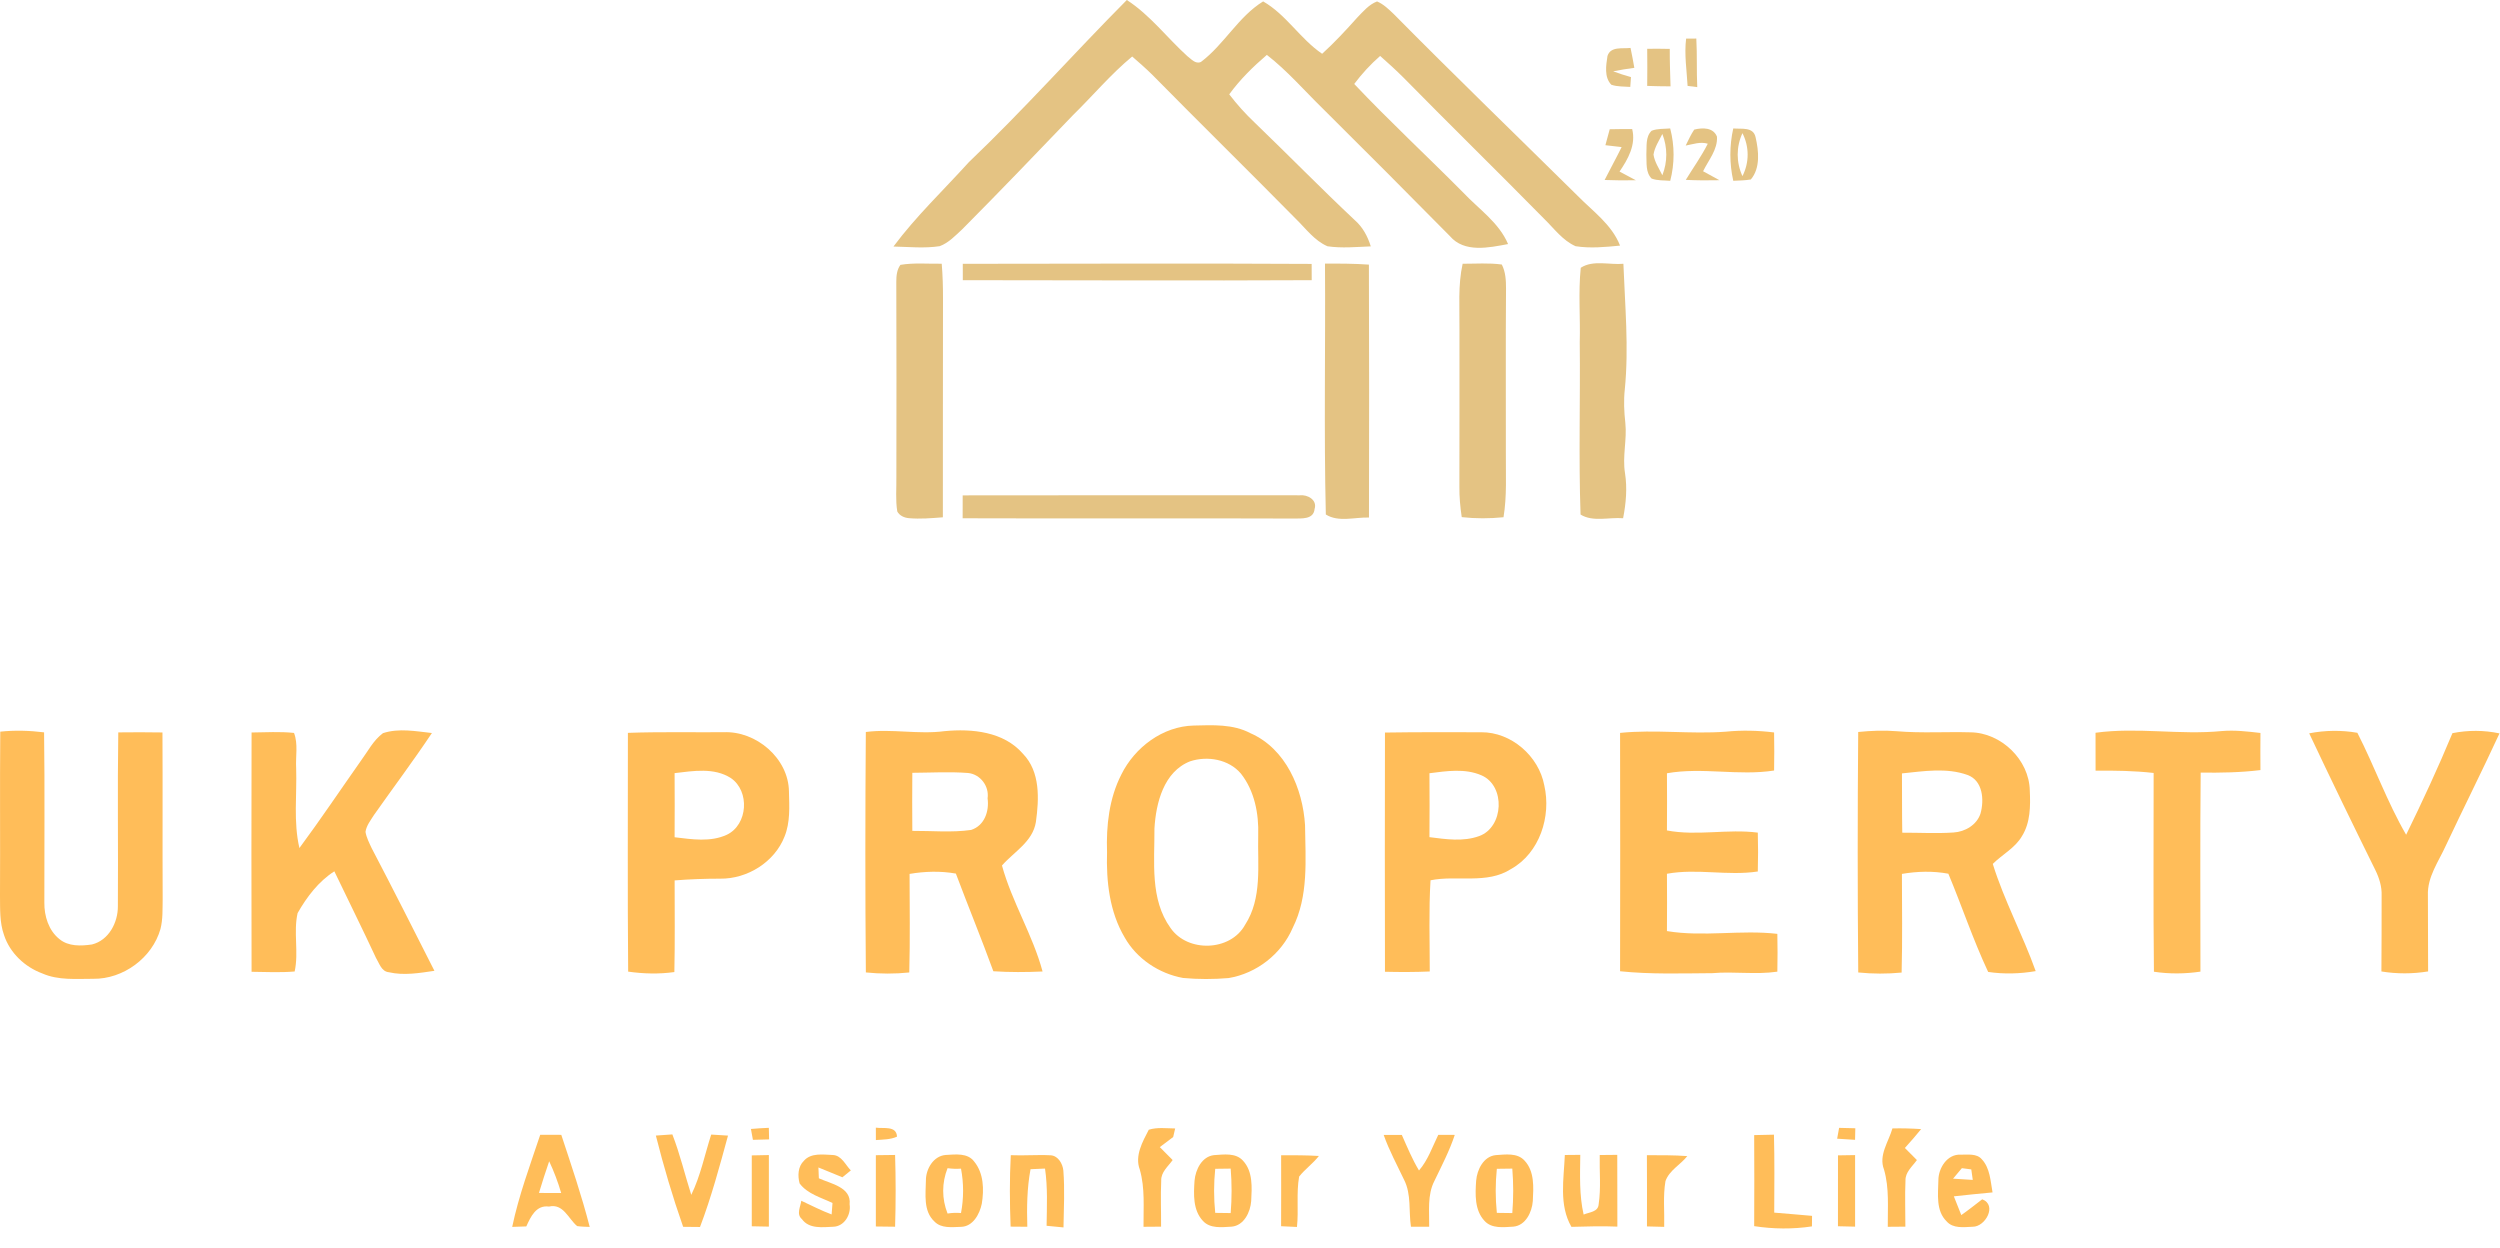 <svg width="1368" height="683" viewBox="0 0 1368 683" fill="none" xmlns="http://www.w3.org/2000/svg">
<path d="M616.596 0C629.364 8.258 638.555 20.607 649.709 30.718C651.837 32.278 654.185 35.269 657.157 33.892C669.87 24.35 677.575 9.157 691.187 0.771C703.79 7.964 711.477 21.286 723.475 29.433C730.299 23.231 736.573 16.442 742.718 9.579C745.947 6.276 749.066 2.477 753.524 0.789C757.064 2.275 759.853 5.028 762.605 7.634C795.736 41.159 829.638 73.914 863.191 107.054C871.556 115.587 881.976 122.835 886.489 134.395C878.435 135.184 870.217 135.992 862.163 134.726C855.082 131.588 850.386 125.037 844.974 119.752C819.493 93.86 793.516 68.445 768.053 42.535C763.925 38.407 759.596 34.48 755.212 30.608C749.947 35.214 745.213 40.37 741.031 45.948C760.311 66.335 780.895 85.438 800.652 105.347C809.183 114.431 820.19 121.716 825.216 133.551C814.741 135.515 801.294 138.487 793.388 129.202C770.31 105.788 747.066 82.52 723.75 59.344C713.66 49.49 704.414 38.718 693.224 30.039C685.647 36.517 678.529 43.544 672.64 51.618C676.878 57.16 681.556 62.353 686.619 67.143C705.001 84.832 722.832 103.09 741.434 120.559C745.727 124.321 748.424 129.423 750.093 134.817C742.223 135.129 734.243 135.918 726.41 134.762C719.274 131.698 714.559 125.092 709.147 119.825C683.042 93.328 656.497 67.289 630.41 40.792C626.906 37.342 623.219 34.131 619.531 30.92C607.772 40.664 597.958 52.426 587.061 63.087C567.028 83.97 546.995 104.889 526.577 125.422C522.798 128.89 519.129 132.891 514.194 134.707C505.829 135.992 497.298 135.074 488.896 134.909C501.242 118.339 516.322 104.026 530.154 88.741C560.057 60.225 587.519 29.305 616.596 0Z" fill="#E4C383"/>
<path d="M922.647 21.121C924.041 21.121 926.83 21.102 928.224 21.102C928.719 29.947 928.316 38.81 928.738 47.673C926.958 47.435 925.197 47.233 923.454 47.013C922.977 38.388 921.583 29.764 922.647 21.121Z" fill="#E4C383"/>
<path d="M879.61 30.645C881.334 25.195 887.865 26.791 892.231 26.222C892.965 29.837 893.699 33.47 894.304 37.122C890.433 37.654 886.544 38.223 882.728 39.031C885.92 40.223 889.167 41.269 892.469 42.187C892.323 43.985 892.194 45.765 892.084 47.563C888.617 47.288 885.04 47.508 881.719 46.37C877.72 42.242 878.839 35.782 879.61 30.645Z" fill="#E4C383"/>
<path d="M901.348 26.699C905.458 26.644 909.567 26.663 913.695 26.755C913.658 33.581 913.915 40.407 914.116 47.251C909.842 47.233 905.586 47.16 901.348 47.013C901.459 40.242 901.403 33.471 901.348 26.699Z" fill="#E4C383"/>
<path d="M880.839 70.721C884.93 70.629 889.02 70.611 893.13 70.629C895.276 79.236 890.873 87.016 886.214 93.879C889.186 95.439 892.176 97.017 895.129 98.632C889.424 98.76 883.737 98.705 878.05 98.485C881.095 92.448 884.379 86.557 887.351 80.483C884.379 80.135 881.426 79.786 878.472 79.456C879.243 76.538 880.031 73.639 880.839 70.721Z" fill="#E4C383"/>
<path d="M903.77 71.547C906.98 70.281 910.539 70.593 913.933 70.281C916.391 79.694 916.391 89.53 913.952 98.943C910.539 98.632 906.999 98.925 903.77 97.714C900.339 94.246 901.147 89.016 900.89 84.612C901.183 80.208 900.284 74.923 903.77 71.547ZM904.797 84.612C905.421 88.704 907.843 92.227 909.64 95.897C912.521 88.557 912.502 80.648 909.64 73.308C907.843 76.978 905.421 80.502 904.797 84.612Z" fill="#E4C383"/>
<path d="M927.068 70.923C931.563 69.785 937.507 69.656 939.525 74.776C939.983 81.841 934.865 87.676 931.93 93.713C934.902 95.328 937.91 96.943 940.882 98.613C934.736 98.76 928.591 98.723 922.464 98.429C926.481 91.842 931.012 85.566 934.498 78.648C930.462 77.382 926.353 78.942 922.408 79.657C923.876 76.703 925.215 73.675 927.068 70.923Z" fill="#E4C383"/>
<path d="M948.44 70.281C952.88 70.74 959.447 69.235 960.658 75.125C962.382 82.539 963.355 91.952 958.053 98.21C954.879 98.76 951.632 98.76 948.44 98.925C946.33 89.512 946.33 79.694 948.44 70.281ZM953.467 96.374C957.264 88.906 957.246 80.318 953.467 72.85C949.999 80.392 949.999 88.833 953.467 96.374Z" fill="#E4C383"/>
<path d="M492.712 144.928C500.178 143.681 507.773 144.433 515.313 144.304C515.845 150.69 516.028 157.094 516.01 163.517C515.9 203.355 516.01 243.211 515.937 283.067C509.754 283.544 503.554 284.095 497.372 283.544C494.858 283.342 492.217 282.186 490.988 279.874C489.96 273.562 490.602 267.121 490.492 260.754C490.566 225.246 490.566 189.721 490.455 154.195C490.455 150.984 490.749 147.607 492.712 144.928Z" fill="#E4C383"/>
<path d="M526.834 144.359C590.473 144.323 654.094 144.047 717.733 144.414C717.751 147.387 717.751 150.341 717.769 153.314C654.13 153.644 590.491 153.333 526.852 153.314C526.815 150.323 526.815 147.332 526.834 144.359Z" fill="#E4C383"/>
<path d="M725.034 144.249C733.051 144.213 741.067 144.231 749.066 144.8C749.249 190.932 749.194 237.064 749.103 283.196C741.361 282.957 732.335 285.893 725.493 281.526C724.41 235.816 725.346 189.996 725.034 144.249Z" fill="#E4C383"/>
<path d="M800.359 144.323C807.495 144.341 814.686 143.772 821.786 144.745C823.877 148.8 824.097 153.424 824.097 157.92C823.877 187.922 824.042 217.924 824.006 247.927C823.914 259.634 824.648 271.433 822.721 283.03C815.108 283.801 807.44 283.819 799.863 282.975C799.038 277.452 798.524 271.91 798.579 266.332C798.671 237.559 798.598 208.805 798.616 180.032C798.744 168.123 797.735 156.067 800.359 144.323Z" fill="#E4C383"/>
<path d="M864.988 146.525C871.739 142.121 880.673 145.039 888.323 144.341C889.186 167.224 891.35 190.18 889.094 213.062C888.415 219.173 888.709 225.338 889.387 231.43C890.36 240.605 887.7 249.744 889.204 258.9C890.488 267.139 889.754 275.452 888.158 283.581C880.527 282.939 871.684 285.765 864.878 281.563C863.796 250.221 864.787 218.769 864.438 187.372C864.823 173.756 863.594 160.067 864.988 146.525Z" fill="#E4C383"/>
<path d="M526.779 271.066C588.253 270.956 649.727 271.011 711.202 271.029C715.439 270.516 720.925 273.543 719.347 278.48C718.815 284.425 712.192 283.636 707.826 283.746C647.471 283.507 587.116 283.819 526.76 283.599C526.724 279.415 526.742 275.232 526.779 271.066Z" fill="#E4C383"/>
<path d="M653.213 397.02C663.651 396.763 674.695 396.14 684.234 401.204C703.607 409.663 712.889 431.555 714.119 451.538C714.339 470.402 716.137 490.348 707.349 507.763C701.222 522.057 687.61 532.645 672.31 535.196C664.018 535.893 655.634 535.911 647.361 535.141C634.226 532.755 622.026 524.663 615.422 512.974C607.112 498.973 605.296 482.274 605.773 466.292C605.277 451.813 606.91 436.932 613.569 423.866C620.944 408.948 636.244 397.406 653.213 397.02ZM651.25 416.581C636.794 422.233 632.52 439.409 631.713 453.373C631.823 471.631 629.163 492.073 640.536 507.818C649.892 521.342 673.338 520.608 681.318 506.038C690.747 491.486 688.105 473.54 688.49 457.135C688.876 445.299 686.509 432.821 679.043 423.334C672.384 415.462 660.734 413.48 651.25 416.581Z" fill="#FFBD59"/>
<path d="M0.147 400.36C8.127 399.516 16.162 399.755 24.124 400.745C24.546 431.794 24.215 462.86 24.27 493.908C24.179 501.285 26.619 509.212 32.562 513.91C37.497 517.965 44.377 517.69 50.321 516.809C59.53 514.552 64.593 504.772 64.501 495.817C64.74 464.126 64.226 432.436 64.721 400.764C72.775 400.672 80.828 400.654 88.9 400.8C89.065 431.188 88.864 461.576 89.01 491.982C88.9 497.432 89.175 503.028 87.799 508.368C83.305 524.168 67.4 535.838 50.999 535.6C41.698 535.581 31.939 536.535 23.188 532.682C13.575 529.14 5.43 521.488 2.201 511.653C-0.257 504.753 0.092 497.321 0 490.128C0.165 460.199 -0.128 430.289 0.147 400.36Z" fill="#FFBD59"/>
<path d="M197.393 416.416C201.245 411.223 204.272 405.094 209.556 401.186C218.233 398.342 227.497 400.14 236.34 401.112C226.195 416.306 215.224 430.931 204.694 445.886C202.86 448.822 200.512 451.685 199.998 455.208C200.53 458.328 202.016 461.172 203.337 464.035C215.004 486.311 226.341 508.79 237.715 531.232C229.478 532.443 220.985 533.911 212.748 532.003C208.694 531.599 207.556 527.104 205.74 524.168C198.347 508.276 190.532 492.587 182.955 476.788C174.297 482.311 167.857 490.844 162.849 499.652C160.483 510.111 163.546 521.085 161.235 531.599C153.383 532.26 145.513 531.856 137.661 531.764C137.551 488.128 137.551 444.473 137.661 400.819C145.403 400.745 153.181 400.232 160.886 401.057C163.234 407.113 161.675 414.012 162.06 420.417C162.519 434.95 160.501 449.74 163.84 464.053C175.397 448.437 186.221 432.289 197.393 416.416Z" fill="#FFBD59"/>
<path d="M473.78 400.544C488.126 398.69 502.508 401.993 516.854 400.085C531.879 398.654 549.233 400.287 559.763 412.471C569.321 422.307 568.587 437.189 566.844 449.777C565.12 460.64 554.883 466.053 548.279 473.613C553.764 493.597 565.083 511.524 570.495 531.599C561.524 532.003 552.517 532.058 543.564 531.471C537.015 513.543 529.769 495.89 523.055 478.017C514.653 476.531 506.104 476.788 497.72 478.201C497.757 496.184 498.032 514.167 497.555 532.132C489.667 532.957 481.705 532.939 473.798 532.113C473.413 488.257 473.45 444.4 473.78 400.544ZM499.224 422.876C499.133 433.464 499.133 444.052 499.224 454.658C509.92 454.584 520.743 455.667 531.383 454.144C538.703 451.814 541.381 443.923 540.409 436.858C541.381 430.216 536.446 423.665 529.751 422.986C519.587 422.197 509.388 422.821 499.224 422.876Z" fill="#FFBD59"/>
<path d="M886.507 401.039C905.733 399.076 925.05 401.828 944.313 400.378C953.118 399.498 961.997 399.699 970.784 400.8C970.913 407.737 970.913 414.673 970.784 421.628C951.284 424.674 931.618 419.683 912.154 423.132C912.227 433.555 912.227 443.996 912.154 454.419C928.646 457.557 945.322 453.465 961.869 455.612C962.071 462.695 962.071 469.796 961.869 476.88C945.322 479.394 928.646 475.1 912.154 478.127C912.227 488.587 912.227 499.028 912.154 509.488C932.223 512.827 952.494 508.662 972.564 511.011C972.711 517.892 972.711 524.791 972.564 531.691C960.731 533.434 948.825 531.471 936.974 532.517C920.134 532.627 903.275 533.214 886.507 531.471C886.599 488 886.599 444.51 886.507 401.039Z" fill="#FFBD59"/>
<path d="M1016.81 400.544C1023.8 399.846 1030.85 399.534 1037.87 400.122C1051.3 401.278 1064.78 400.342 1078.25 400.727C1094.98 400.911 1110.39 415.701 1110.7 432.583C1111.09 441.024 1111.07 450.107 1106.43 457.52C1102.63 464.071 1095.64 467.539 1090.45 472.733C1096.69 492.826 1106.85 511.561 1113.93 531.397C1105.33 532.865 1096.56 533.122 1087.92 531.838C1079.7 514.314 1073.59 495.927 1066.14 478.091C1057.72 476.531 1049.15 476.77 1040.73 478.201C1040.75 496.202 1041.05 514.204 1040.57 532.187C1032.66 532.957 1024.7 532.939 1016.83 532.131C1016.43 488.275 1016.45 444.4 1016.81 400.544ZM1040.75 423.206C1040.84 434.014 1040.73 444.822 1040.92 455.649C1050.27 455.612 1059.65 456.181 1068.99 455.539C1075.3 455.153 1081.72 451.391 1083.74 445.152C1085.81 437.739 1085.07 427.206 1076.69 424.087C1065.17 419.921 1052.6 422.013 1040.75 423.206Z" fill="#FFBD59"/>
<path d="M1146.68 400.966C1169.68 397.809 1192.78 402.287 1215.8 400.03C1222.86 399.424 1229.91 400.268 1236.92 401.076C1236.86 407.847 1236.86 414.618 1236.92 421.389C1226.06 422.729 1215.12 422.894 1204.21 422.765C1203.84 459.062 1204.1 495.376 1204.08 531.673C1195.62 532.921 1187.07 533.012 1178.63 531.728C1178.21 495.486 1178.51 459.227 1178.47 422.967C1167.92 421.756 1157.3 421.628 1146.7 421.701C1146.71 414.783 1146.71 407.865 1146.68 400.966Z" fill="#FFBD59"/>
<path d="M1263.59 401.278C1272.3 399.589 1281.2 399.461 1289.95 400.984C1299.34 419.352 1306.28 438.932 1316.64 456.786C1325.58 438.491 1334.18 419.995 1341.98 401.186C1350.49 399.498 1359.2 399.498 1367.72 401.314C1358.25 421.848 1348.07 442.033 1338.46 462.493C1334.48 471.356 1328.13 479.852 1328.55 490.018C1328.55 503.872 1328.61 517.708 1328.66 531.563C1320.18 532.939 1311.58 532.976 1303.11 531.581C1303.18 517.727 1303.25 503.872 1303.22 490.037C1303.4 485.1 1301.89 480.366 1299.75 476.017C1287.48 451.208 1275.39 426.307 1263.59 401.278Z" fill="#FFBD59"/>
<path d="M343.585 401.02C361.013 400.397 378.459 400.782 395.887 400.672C413.7 399.846 431.513 414.911 431.715 433.151C431.935 441.372 432.467 449.96 429.311 457.74C423.863 471.741 408.93 480.99 394.107 480.806C385.778 480.806 377.45 481.1 369.158 481.76C369.158 498.477 369.378 515.194 369.011 531.911C360.609 533.085 352.115 532.865 343.732 531.673C343.346 488.128 343.622 444.565 343.585 401.02ZM369.14 423.059C369.213 434.748 369.213 446.455 369.14 458.144C378.606 459.263 388.805 460.933 397.776 456.749C409.26 451.226 410.398 432.894 399.923 425.756C390.768 419.884 379.321 421.866 369.14 423.059Z" fill="#FFBD59"/>
<path d="M757.853 400.856C775.409 400.58 792.966 400.654 810.522 400.69C826.977 400.562 842.002 413.719 845.029 429.738C848.936 446.712 842.516 466.787 826.812 475.54C813.604 484.018 797.35 478.751 782.784 481.687C781.775 498.312 782.381 514.974 782.362 531.599C774.199 531.948 766.017 531.948 757.853 531.746C757.761 488.11 757.761 444.492 757.853 400.856ZM782.197 423.114C782.289 434.766 782.289 446.419 782.197 458.089C791.186 459.227 800.634 460.695 809.403 457.502C822.886 452.658 823.951 429.995 810.65 424.252C801.643 420.343 791.59 421.921 782.197 423.114Z" fill="#FFBD59"/>
<path d="M410.911 617.771C414.158 617.477 417.442 617.275 420.707 617.147C420.762 619.257 420.799 621.367 420.854 623.478C417.882 623.551 414.929 623.625 411.994 623.716C411.718 622.23 411.186 619.257 410.911 617.771Z" fill="#FFBD59"/>
<path d="M479.265 617.055C483.448 617.679 490.566 615.844 490.841 621.973C487.208 623.624 483.154 623.533 479.283 623.845C479.247 621.588 479.228 619.312 479.265 617.055Z" fill="#FFBD59"/>
<path d="M628.612 618.193C633.272 616.725 638.243 617.459 643.05 617.496C642.683 619.037 642.316 620.615 641.967 622.175C639.491 623.992 637.051 625.827 634.648 627.698C636.959 630.065 639.326 632.433 641.674 634.781C639.197 638.268 635.235 641.387 635.418 646.048C635.033 654.434 635.4 662.839 635.345 671.225C632.134 671.243 628.924 671.261 625.732 671.298C625.64 660.838 626.631 650.177 623.696 639.993C620.834 632.451 625.218 624.744 628.612 618.193Z" fill="#FFBD59"/>
<path d="M1006.36 617.165C1009.29 617.22 1012.26 617.294 1015.23 617.385C1015.18 619.477 1015.12 621.588 1015.09 623.716C1011.82 623.551 1008.54 623.349 1005.29 623.092C1005.57 621.606 1006.08 618.652 1006.36 617.165Z" fill="#FFBD59"/>
<path d="M1035.54 617.477C1040.77 617.349 1046 617.496 1051.25 617.844C1048.38 621.386 1045.39 624.799 1042.35 628.175C1044.51 630.377 1046.73 632.579 1048.93 634.781C1046.46 638.268 1042.5 641.387 1042.68 646.048C1042.29 654.434 1042.66 662.838 1042.62 671.224C1039.4 671.243 1036.18 671.261 1032.99 671.298C1032.9 660.857 1033.89 650.177 1030.94 639.993C1027.86 632.176 1033.45 624.781 1035.54 617.477Z" fill="#FFBD59"/>
<path d="M295.612 620.964C299.447 620.945 303.299 620.945 307.133 620.982C312.637 637.662 318.324 654.342 322.69 671.371C320.378 671.261 318.067 671.261 315.792 670.912C310.967 666.857 308.234 658.416 300.401 660.233C293.374 659.26 290.384 665.811 287.999 671.096C285.431 671.188 282.844 671.261 280.276 671.353C283.89 654.159 290.054 637.607 295.612 620.964ZM294.915 652.783C298.97 652.819 303.024 652.856 307.078 652.819C305.335 646.856 303.152 641.057 300.511 635.442C298.529 641.185 296.676 646.966 294.915 652.783Z" fill="#FFBD59"/>
<path d="M358.885 621.386C361.893 621.147 364.902 620.927 367.91 620.744C372.111 631.533 374.753 642.819 378.257 653.829C383.375 643.351 385.613 631.845 389.172 620.835C392.236 620.982 395.3 621.166 398.363 621.404C393.777 638.213 389.246 655.095 383.045 671.408C379.963 671.353 376.881 671.335 373.817 671.316C368.057 654.93 363.141 638.231 358.885 621.386Z" fill="#FFBD59"/>
<path d="M757.156 621.037C760.44 621.001 763.76 621.019 767.081 621.037C769.998 627.607 772.749 634.304 776.473 640.488C781.372 634.837 783.793 627.607 787.022 620.982C790.012 620.964 793.021 620.982 796.048 621.019C793.167 629.735 788.893 637.901 784.93 646.159C780.913 653.921 782.197 662.875 782.05 671.28C778.73 671.261 775.391 671.261 772.071 671.261C770.786 662.747 772.364 653.609 768.365 645.681C764.512 637.516 760.146 629.57 757.156 621.037Z" fill="#FFBD59"/>
<path d="M959.887 621.129C963.483 621.037 967.079 620.964 970.711 620.89C971.078 635.093 970.913 649.333 970.858 663.554C977.756 664.05 984.635 664.765 991.551 665.316C991.514 667.224 991.496 669.151 991.496 671.078C981.003 672.674 970.363 672.546 959.887 670.949C959.979 654.342 959.979 637.736 959.887 621.129Z" fill="#FFBD59"/>
<path d="M411.37 632.231C414.488 632.176 417.607 632.102 420.726 632.047C420.763 645.094 420.763 658.141 420.726 671.206C417.607 671.133 414.488 671.078 411.37 671.023C411.388 658.086 411.388 645.168 411.37 632.231Z" fill="#FFBD59"/>
<path d="M439.896 635.185C443.786 630.708 450.39 631.809 455.673 632.011C460.498 632.176 462.589 637.424 465.58 640.452C464.424 641.387 462.112 643.277 460.957 644.213C456.554 642.47 452.243 640.543 447.84 638.837C447.913 640.8 447.987 642.782 448.078 644.764C454.591 647.737 465.983 649.627 464.901 658.985C465.818 664.637 462.002 671.133 455.912 671.28C450.078 671.536 442.703 672.564 438.814 667.096C435.622 664.417 438.044 660.361 438.466 657.058C443.969 659.591 449.362 662.435 455.068 664.545C455.215 662.453 455.361 660.361 455.545 658.269C449.289 655.278 441.878 653.37 437.548 647.571C436.429 643.406 436.594 638.36 439.896 635.185Z" fill="#FFBD59"/>
<path d="M479.265 632.121C482.769 632.066 486.273 632.011 489.795 631.992C490.199 645.076 490.199 658.178 489.795 671.261C486.273 671.225 482.769 671.188 479.265 671.133C479.32 658.123 479.32 645.112 479.265 632.121Z" fill="#FFBD59"/>
<path d="M517.496 631.992C522.779 631.717 529.494 630.744 533.089 635.625C538.299 641.975 538.52 650.929 537.235 658.691C536.061 664.362 532.392 671.224 525.788 671.335C520.908 671.463 514.983 672.307 511.277 668.362C505.15 662.673 506.544 653.462 506.654 645.957C506.617 639.699 510.763 632.524 517.496 631.992ZM518.505 639.222C515.313 647.278 515.313 655.976 518.505 664.05C520.945 663.646 523.403 663.554 525.861 663.774C527.384 655.755 527.384 647.498 525.861 639.479C523.403 639.663 520.945 639.589 518.505 639.222Z" fill="#FFBD59"/>
<path d="M553.104 632.121C560.35 632.451 567.615 631.79 574.879 632.176C578.989 632.378 581.539 636.837 581.869 640.562C582.676 650.893 582.107 661.297 581.942 671.647C578.842 671.353 575.778 671.059 572.696 670.747C572.843 660.306 573.357 649.81 571.834 639.442C569.174 639.552 566.551 639.662 563.909 639.791C561.965 650.177 561.836 660.747 562.148 671.28C559.103 671.261 556.039 671.225 553.012 671.206C552.499 658.178 552.407 645.131 553.104 632.121Z" fill="#FFBD59"/>
<path d="M664.312 632.084C669.595 631.754 676.181 630.689 680.144 635.112C685.665 640.984 685.042 649.755 684.656 657.205C684.216 663.242 680.712 670.619 673.98 671.225C668.696 671.518 662.165 672.436 658.221 668.05C652.736 662.196 653.14 653.498 653.653 646.067C654.167 640.048 657.652 632.836 664.312 632.084ZM664.972 639.571C664.147 647.571 664.147 655.664 664.972 663.683C667.779 663.683 670.604 663.719 673.429 663.793C674.09 655.682 674.09 647.553 673.429 639.461C670.604 639.516 667.779 639.552 664.972 639.571Z" fill="#FFBD59"/>
<path d="M701.039 632.157C707.918 632.139 714.816 632.121 721.695 632.543C718.485 636.671 714.137 639.718 710.89 643.81C709.275 652.856 710.688 662.215 709.697 671.39C706.781 671.243 703.9 671.114 701.02 670.986C701.094 658.031 701.039 645.094 701.039 632.157Z" fill="#FFBD59"/>
<path d="M818.41 632.084C823.694 631.754 830.28 630.689 834.242 635.093C839.764 640.984 839.14 649.755 838.755 657.205C838.315 663.242 834.829 670.637 828.078 671.225C822.795 671.518 816.264 672.436 812.32 668.05C806.835 662.196 807.238 653.48 807.752 646.048C808.266 640.029 811.751 632.836 818.41 632.084ZM819.071 639.571C818.245 647.59 818.245 655.664 819.071 663.683C821.878 663.683 824.703 663.719 827.528 663.793C828.188 655.682 828.188 647.553 827.528 639.461C824.703 639.516 821.878 639.552 819.071 639.571Z" fill="#FFBD59"/>
<path d="M856.274 632.011C859.081 631.974 861.906 631.956 864.731 631.937C864.603 642.856 864.108 653.884 866.566 664.619C869.611 663.261 874.491 663.279 874.785 659.004C876.124 650.085 875.17 641.002 875.372 632.029C878.545 631.992 881.756 631.956 884.966 631.937C885.04 645.021 884.966 658.104 885.021 671.206C876.637 670.839 868.254 671.115 859.888 671.335C852.954 659.389 855.742 645.094 856.274 632.011Z" fill="#FFBD59"/>
<path d="M901.183 632.121C908.558 632.139 915.933 632.066 923.289 632.616C919.547 637.369 913.401 640.415 911.346 646.305C909.934 654.563 910.87 663.004 910.649 671.335C907.494 671.261 904.357 671.169 901.22 671.096C901.238 658.104 901.275 645.112 901.183 632.121Z" fill="#FFBD59"/>
<path d="M1005.75 632.212C1008.85 632.157 1011.99 632.102 1015.11 632.065C1015.12 645.112 1015.14 658.177 1015.11 671.224C1011.97 671.114 1008.85 671.059 1005.73 671.004C1005.77 658.086 1005.77 645.149 1005.75 632.212Z" fill="#FFBD59"/>
<path d="M1060.68 645.957C1060.64 639.24 1065.48 631.423 1072.91 631.827C1076.75 631.937 1081.61 631.038 1084.43 634.341C1088.98 639.185 1089.18 646.287 1090.32 652.489C1083.26 653.113 1076.21 653.884 1069.15 654.636C1070.47 658.068 1071.83 661.481 1073.22 664.894C1077.13 662.16 1080.87 659.169 1084.67 656.251C1093 659.407 1086.41 671.39 1079.39 671.28C1074.6 671.481 1068.71 672.362 1065.21 668.344C1059.24 662.545 1060.53 653.462 1060.68 645.957ZM1073.54 639.222C1071.9 641.131 1070.31 643.039 1068.71 644.966C1072.29 645.223 1075.88 645.424 1079.5 645.645C1079.2 643.718 1078.93 641.809 1078.69 639.901C1076.95 639.662 1075.22 639.442 1073.54 639.222Z" fill="#FFBD59"/>
</svg>
